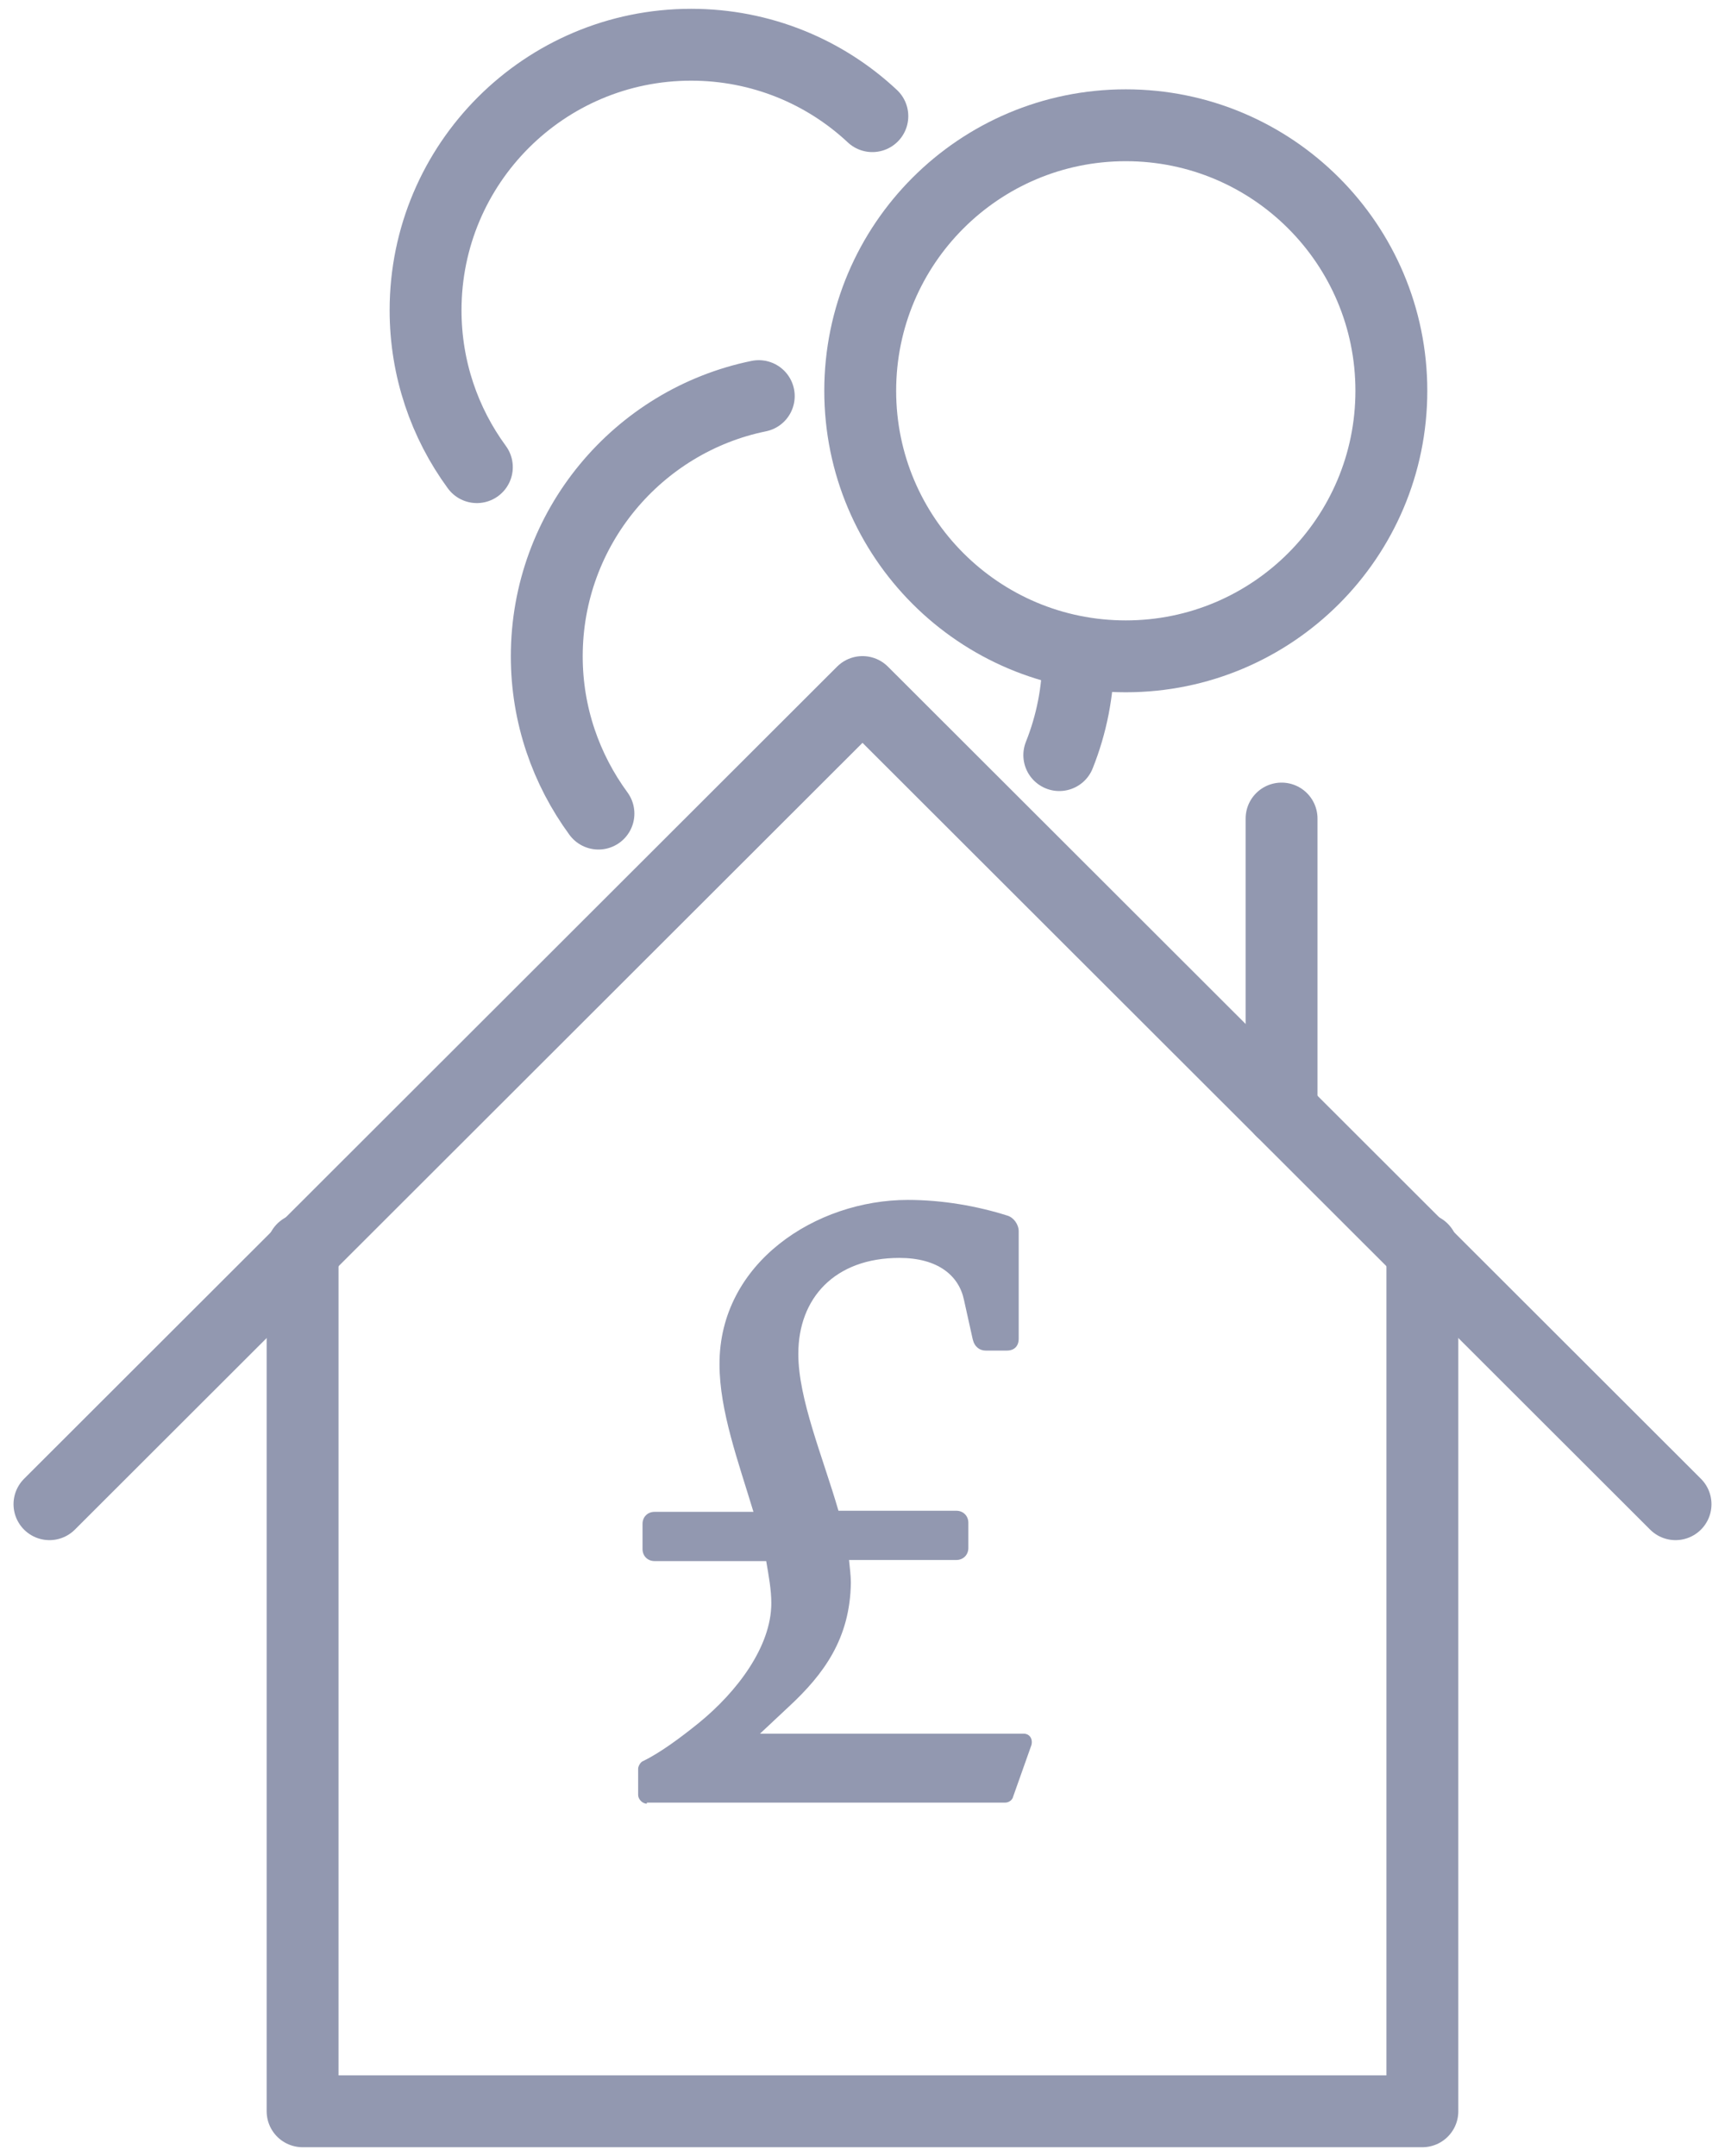 <svg width="96" height="120" viewBox="0 0 96 120" fill="none" xmlns="http://www.w3.org/2000/svg">
<path d="M26.538 26.001C24.741 23.549 23.684 20.525 23.684 17.269C23.684 9.108 30.302 2.49 38.463 2.49C42.353 2.49 45.905 3.991 48.548 6.465" stroke="#9298B0" stroke-width="4" stroke-linecap="round" stroke-linejoin="round"/>
<path d="M60.009 36.531C60.009 38.476 59.628 40.336 58.952 42.028" stroke="#9298B0" stroke-width="4" stroke-linecap="round" stroke-linejoin="round"/>
<path d="M33.305 45.284C31.508 42.831 30.429 39.808 30.429 36.531C30.429 29.384 35.504 23.422 42.227 22.047" stroke="#9298B0" stroke-width="4" stroke-linecap="round" stroke-linejoin="round"/>
<path d="M62.653 36.531C70.815 36.531 77.432 29.914 77.432 21.751C77.432 13.589 70.815 6.972 62.653 6.972C54.49 6.972 47.873 13.589 47.873 21.751C47.873 29.914 54.49 36.531 62.653 36.531Z" stroke="#9298B0" stroke-width="4" stroke-linecap="round" stroke-linejoin="round"/>
<path d="M93.247 83.722L48 38.518L2.753 83.722" stroke="#9298B0" stroke-width="4" stroke-linecap="round" stroke-linejoin="round"/>
<path d="M79.158 69.526V117.511H16.84V69.526" stroke="#9298B0" stroke-width="4" stroke-linecap="round" stroke-linejoin="round"/>
<path d="M36.001 100.392C35.758 100.392 35.514 100.148 35.514 99.904V98.442C35.514 98.3 35.656 98.056 35.798 98.016C36.712 97.569 37.829 96.757 38.905 95.884C40.996 94.178 42.926 91.66 42.926 89.224C42.926 88.493 42.783 87.721 42.641 86.888H36.428C36.042 86.888 35.758 86.604 35.758 86.218V84.817C35.758 84.431 36.042 84.147 36.428 84.147H41.931C41.098 81.386 40.042 78.522 40.042 75.944C40.022 70.278 45.423 66.786 50.52 66.786C52.469 66.786 54.398 67.131 56.063 67.659C56.408 67.761 56.693 68.146 56.693 68.532V74.502C56.693 74.928 56.449 75.172 56.023 75.172H54.865C54.52 75.172 54.236 74.969 54.134 74.543L53.647 72.35C53.363 70.989 52.185 70.014 50.053 70.014C46.459 70.014 44.428 72.248 44.428 75.355C44.428 77.873 45.789 81.081 46.662 84.086H53.221C53.606 84.086 53.891 84.371 53.891 84.756V86.157C53.891 86.543 53.606 86.827 53.221 86.827H47.251C47.291 87.254 47.352 87.701 47.352 88.086C47.312 91.193 45.85 93.183 43.9 94.99L42.296 96.493H56.957C57.302 96.493 57.485 96.777 57.403 97.122L56.388 99.985C56.347 100.188 56.145 100.331 55.941 100.331H36.001V100.392Z" fill="#9298B0"/>
<path d="M71.322 61.818V45.559" stroke="#9298B0" stroke-width="4" stroke-linecap="round" stroke-linejoin="round"/>
</svg>
